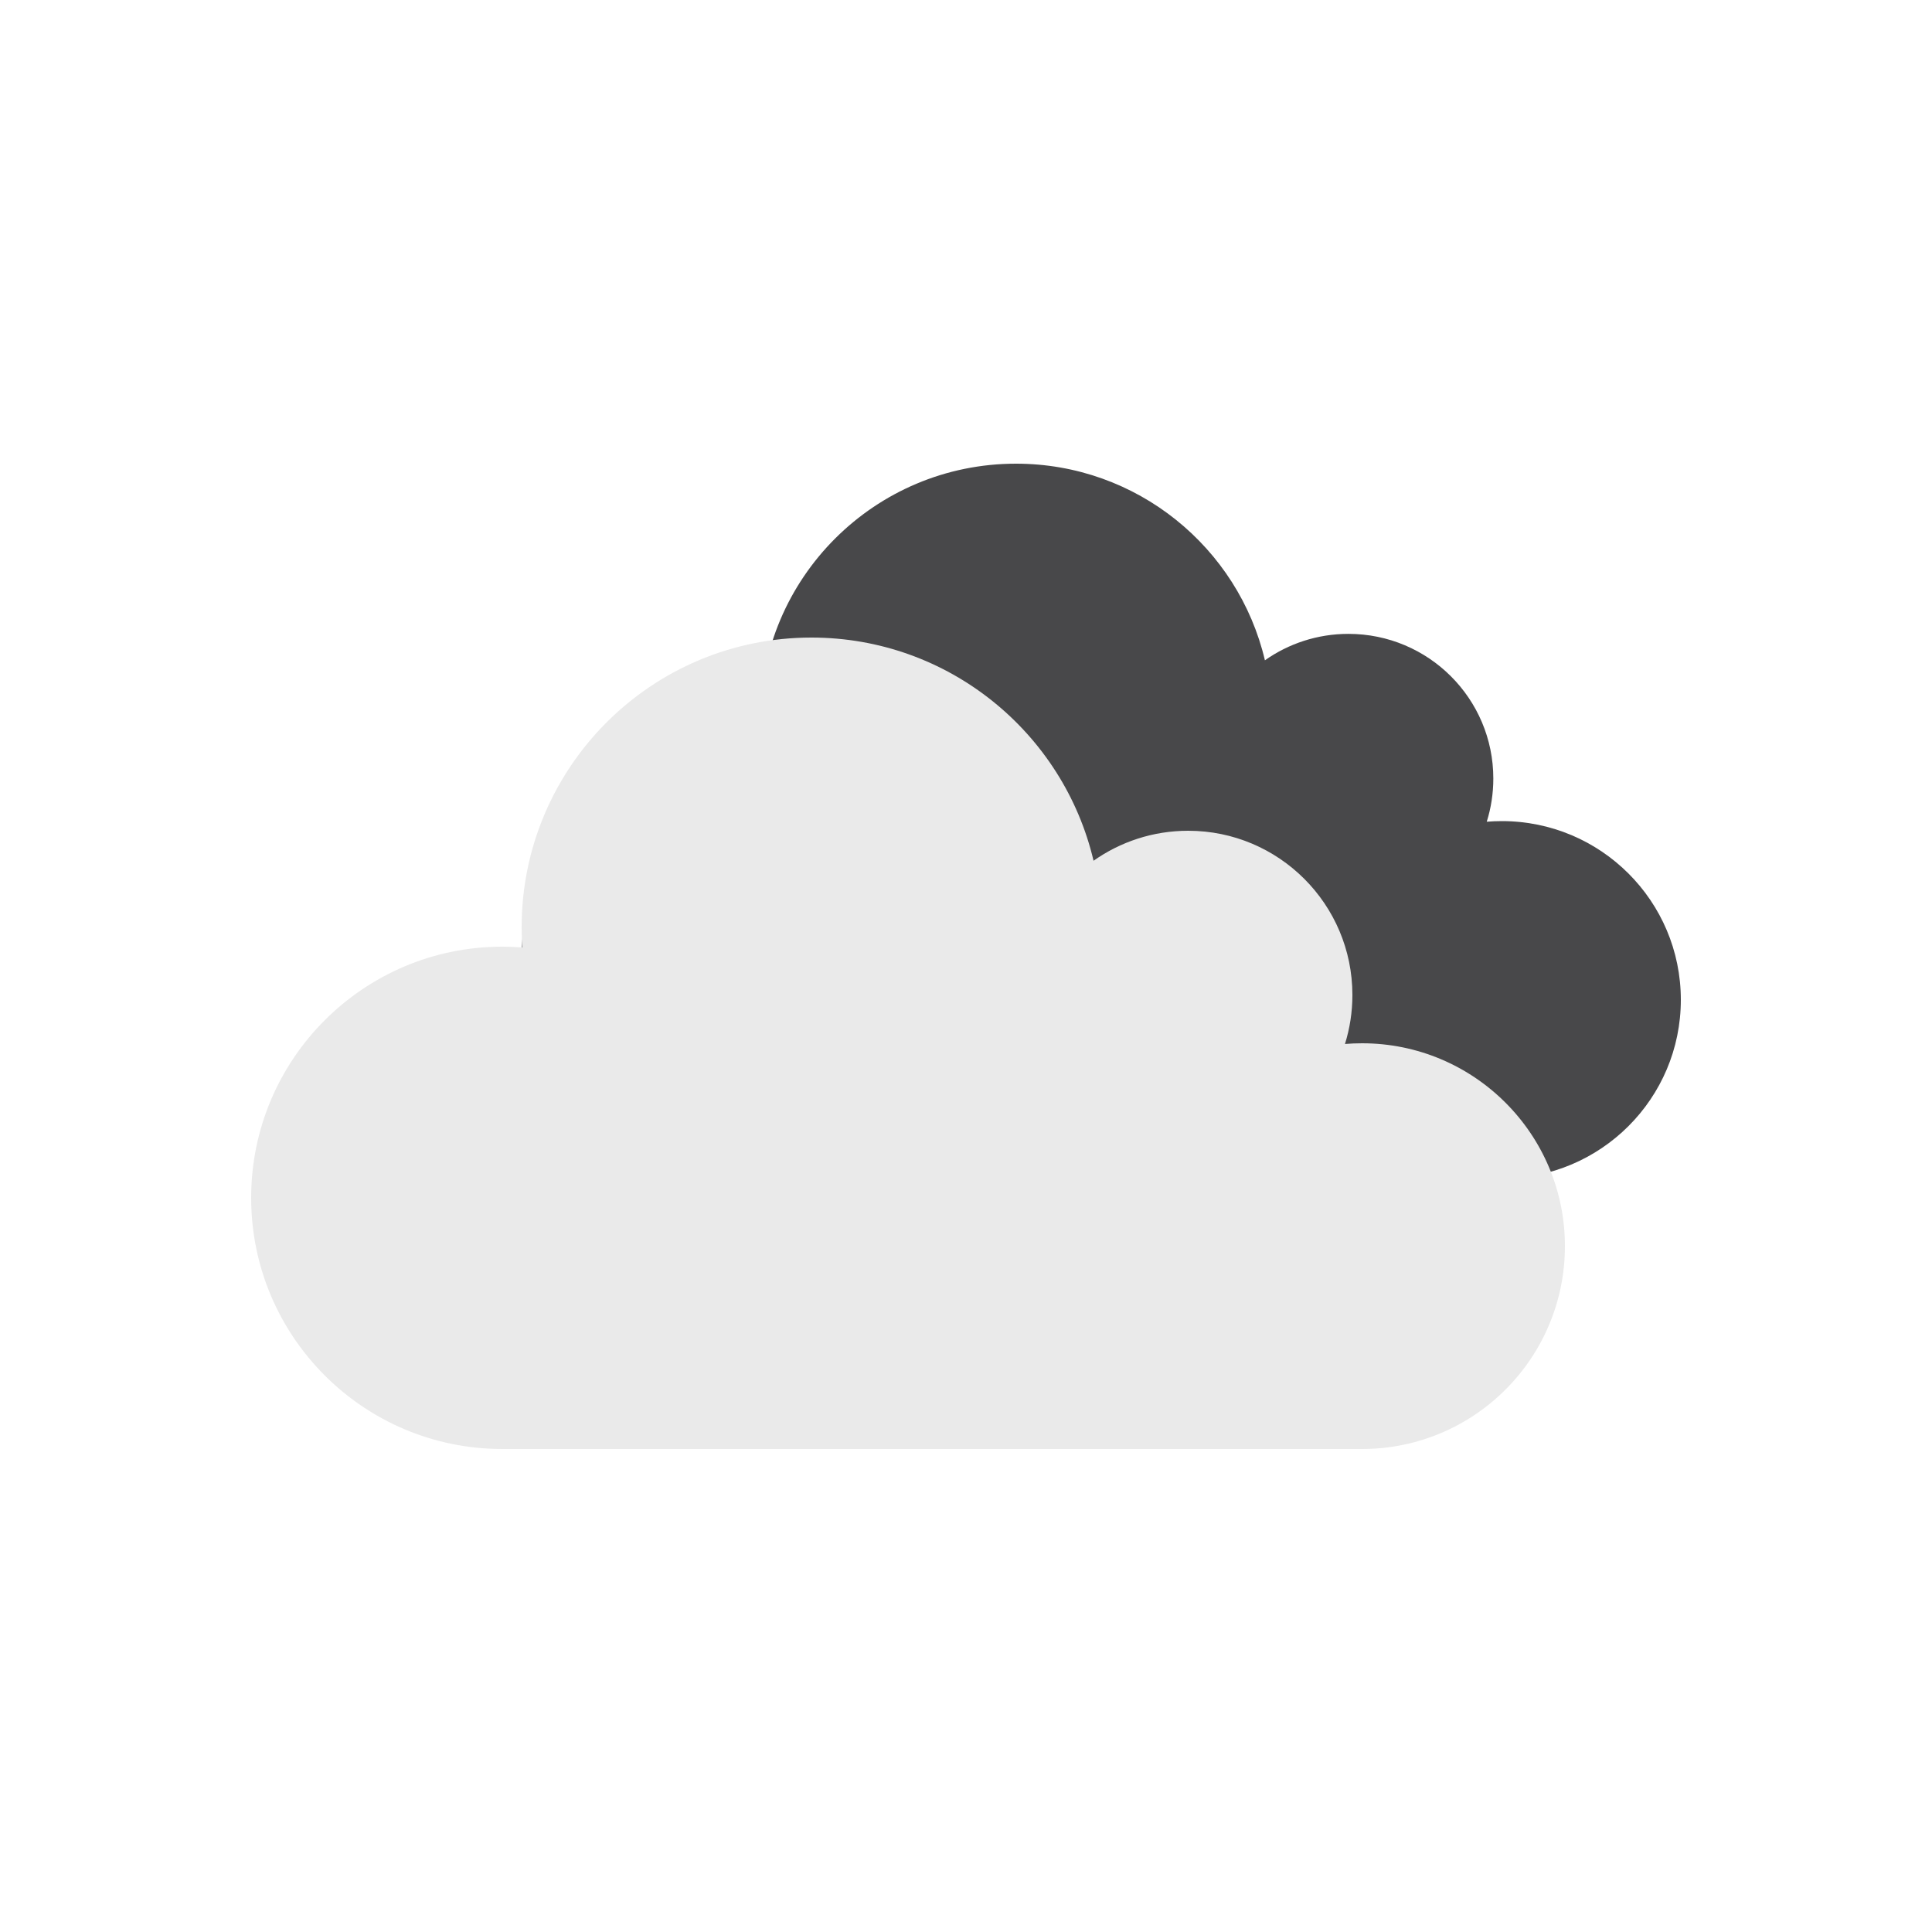 <svg width="100" height="100" viewBox="0 0 100 100" fill="none" xmlns="http://www.w3.org/2000/svg">
<path d="M27 49.548C27 55.873 32.136 61 38.471 61H58.103H77.735C82.852 61 87 56.859 87 51.75C87 46.641 82.852 42.5 77.735 42.5C77.472 42.5 77.212 42.511 76.954 42.532C77.175 41.827 77.294 41.076 77.294 40.298C77.294 36.162 73.936 32.809 69.794 32.809C68.185 32.809 66.694 33.316 65.472 34.177C64.098 28.343 58.851 24 52.588 24C45.279 24 39.353 29.916 39.353 37.214C39.353 37.522 39.364 37.828 39.384 38.131C39.083 38.107 38.778 38.095 38.471 38.095C32.136 38.095 27 43.223 27 49.548Z" fill="#48484A"/>
<path d="M13 62C13 69.18 18.82 75 26 75H48.25H70.5C76.299 75 81 70.299 81 64.5C81 58.701 76.299 54 70.5 54C70.202 54 69.907 54.012 69.615 54.037C69.865 53.236 70 52.384 70 51.5C70 46.806 66.194 43 61.5 43C59.676 43 57.986 43.575 56.602 44.552C55.044 37.93 49.098 33 42 33C33.716 33 27 39.716 27 48C27 48.35 27.012 48.697 27.035 49.041C26.694 49.014 26.349 49 26 49C18.82 49 13 54.82 13 62Z" fill="#EAEAEA"/>
</svg>
